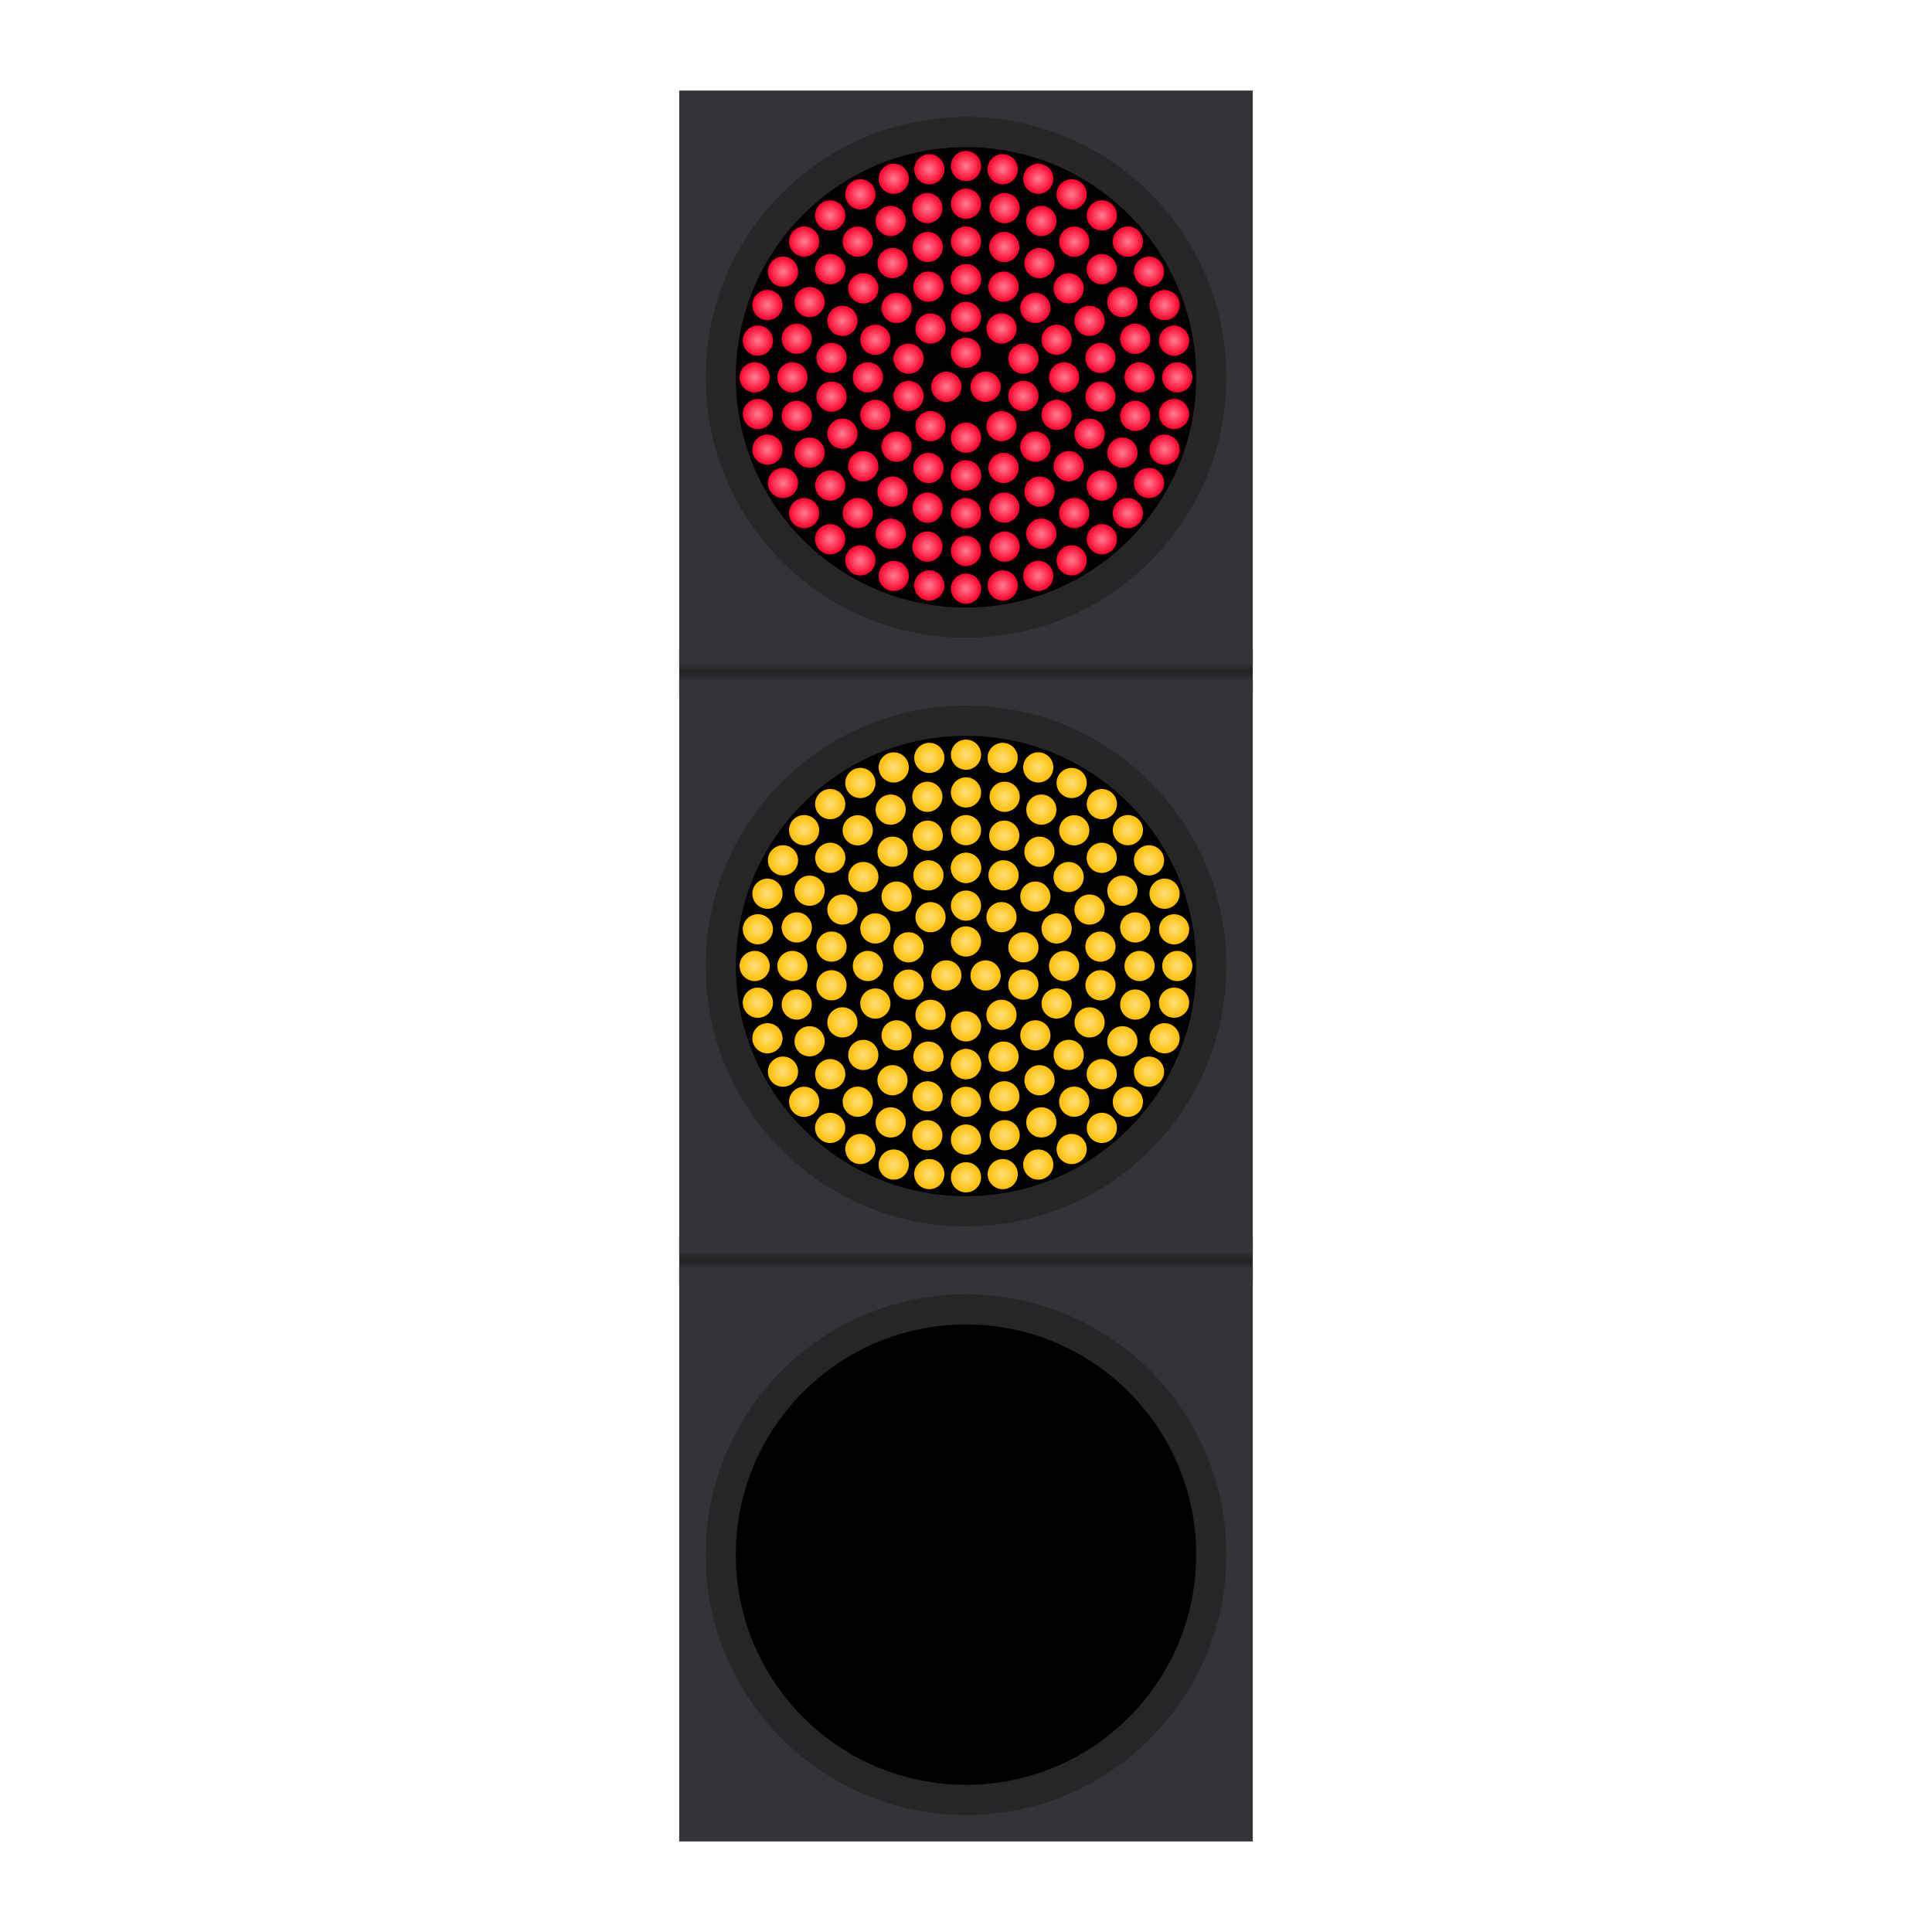 <?xml version="1.0" encoding="UTF-8" standalone="no"?>
<svg
   width="512"
   height="512"
   version="1.1"
   viewBox="0 0 512 512"
   id="svg754"
   sodipodi:docname="red-yellow.svg"
   inkscape:version="1.2.2 (732a01da63, 2022-12-09)"
   xmlns:inkscape="http://www.inkscape.org/namespaces/inkscape"
   xmlns:sodipodi="http://sodipodi.sourceforge.net/DTD/sodipodi-0.dtd"
   xmlns:xlink="http://www.w3.org/1999/xlink"
   xmlns="http://www.w3.org/2000/svg"
   xmlns:svg="http://www.w3.org/2000/svg">
  <sodipodi:namedview
     id="namedview756"
     pagecolor="#505050"
     bordercolor="#eeeeee"
     borderopacity="1"
     inkscape:showpageshadow="0"
     inkscape:pageopacity="0"
     inkscape:pagecheckerboard="0"
     inkscape:deskcolor="#505050"
     showgrid="false"
     inkscape:zoom="1.4804688"
     inkscape:cx="256.33773"
     inkscape:cy="256"
     inkscape:window-width="1920"
     inkscape:window-height="1009"
     inkscape:window-x="1912"
     inkscape:window-y="-8"
     inkscape:window-maximized="1"
     inkscape:current-layer="svg754" />
  <defs
     id="defs24">
    <linearGradient
       id="reference-gradient">
      <stop
         stop-color="#2f2f33"
         offset="0"
         id="stop2" />
      <stop
         stop-color="#232326"
         offset="1"
         id="stop4" />
    </linearGradient>
    <linearGradient
       id="gradient2"
       x1="612"
       x2="612"
       y1="168"
       y2="170"
       gradientTransform="translate(-352 8)"
       gradientUnits="userSpaceOnUse"
       spreadMethod="reflect"
       xlink:href="#reference-gradient" />
    <linearGradient
       id="gradient3"
       x1="612"
       x2="612"
       y1="168"
       y2="170"
       gradientTransform="translate(-352 164)"
       gradientUnits="userSpaceOnUse"
       spreadMethod="reflect"
       xlink:href="#reference-gradient" />
    <radialGradient
       id="red-gradient">
      <stop
         stop-color="#ff7d93"
         offset="0"
         id="stop9" />
      <stop
         stop-color="#fd002a"
         offset="1"
         id="stop11" />
    </radialGradient>
    <radialGradient
       id="yellow-gradient">
      <stop
         stop-color="#ffdf7d"
         offset="0"
         id="stop14" />
      <stop
         stop-color="#ffbf00"
         offset="1"
         id="stop16" />
    </radialGradient>
    <radialGradient
       id="green-gradient">
      <stop
         stop-color="#66ffb4"
         offset="0"
         id="stop19" />
      <stop
         stop-color="#00e571"
         offset="1"
         id="stop21" />
    </radialGradient>
  </defs>
  <rect
     x="180"
     y="172"
     width="152"
     height="12"
     fill="url(#gradient2)"
     id="rect26" />
  <rect
     x="180"
     y="328"
     width="152"
     height="12"
     fill="url(#gradient3)"
     id="rect28" />
  <g
     fill="#333338"
     id="g36">
    <rect
       x="180"
       y="336"
       width="152"
       height="152"
       id="rect30" />
    <rect
       x="180"
       y="180"
       width="152"
       height="152"
       id="rect32" />
    <rect
       x="180"
       y="24"
       width="152"
       height="152"
       id="rect34" />
  </g>
  <g
     stroke="#262626"
     stroke-width="8"
     id="g44">
    <circle
       cx="256"
       cy="100"
       r="65"
       id="circle38" />
    <circle
       cx="256"
       cy="256"
       r="65"
       id="circle40" />
    <circle
       cx="256"
       cy="412"
       r="65"
       id="circle42" />
  </g>
  <g
     fill="url(#red-gradient)"
     id="g280">
    <circle
       cx="255.99"
       cy="93.497"
       r="4"
       id="circle46" />
    <circle
       cx="250.79"
       cy="102.5"
       r="4"
       id="circle48" />
    <circle
       cx="261.19"
       cy="102.5"
       r="4"
       id="circle50" />
    <circle
       cx="265.41"
       cy="87.056"
       r="4"
       id="circle52" />
    <circle
       cx="271.22"
       cy="95.054"
       r="4"
       id="circle54" />
    <circle
       cx="246.6"
       cy="112.94"
       r="4"
       id="circle56" />
    <circle
       cx="256"
       cy="116"
       r="4"
       id="circle58" />
    <circle
       cx="265.4"
       cy="112.94"
       r="4"
       id="circle60" />
    <circle
       cx="271.21"
       cy="104.94"
       r="4"
       id="circle62" />
    <circle
       cx="246.6"
       cy="87.06"
       r="4"
       id="circle64" />
    <circle
       cx="240.78"
       cy="95.055"
       r="4"
       id="circle66" />
    <circle
       cx="240.78"
       cy="104.94"
       r="4"
       id="circle68" />
    <circle
       cx="256"
       cy="84"
       r="4"
       id="circle70" />
    <circle
       cx="256"
       cy="74"
       r="4"
       id="circle72" />
    <circle
       cx="265.95"
       cy="75.974"
       r="4"
       id="circle74" />
    <circle
       cx="246.05"
       cy="75.976"
       r="4"
       id="circle76" />
    <circle
       cx="237.61"
       cy="81.613"
       r="4"
       id="circle78" />
    <circle
       cx="274.38"
       cy="81.613"
       r="4"
       id="circle80" />
    <circle
       cx="256"
       cy="74"
       r="4"
       id="circle82" />
    <circle
       cx="282"
       cy="100"
       r="4"
       id="circle84" />
    <circle
       cx="230"
       cy="100"
       r="4"
       id="circle86" />
    <circle
       cx="231.98"
       cy="90.045"
       r="4"
       id="circle88" />
    <circle
       cx="280.02"
       cy="90.047"
       r="4"
       id="circle90" />
    <circle
       cx="256"
       cy="126"
       r="4"
       id="circle92" />
    <circle
       cx="265.95"
       cy="124.02"
       r="4"
       id="circle94" />
    <circle
       cx="246.05"
       cy="124.02"
       r="4"
       id="circle96" />
    <circle
       cx="237.61"
       cy="118.38"
       r="4"
       id="circle98" />
    <circle
       cx="274.38"
       cy="118.38"
       r="4"
       id="circle100" />
    <circle
       cx="256"
       cy="126"
       r="4"
       id="circle102" />
    <circle
       cx="231.98"
       cy="109.95"
       r="4"
       id="circle104" />
    <circle
       cx="280.02"
       cy="109.94"
       r="4"
       id="circle106" />
    <circle
       cx="245.86"
       cy="65.46"
       r="4"
       id="circle108" />
    <circle
       cx="266.14"
       cy="65.458"
       r="4"
       id="circle110" />
    <circle
       cx="220.36"
       cy="105.11"
       r="4"
       id="circle112" />
    <circle
       cx="236.54"
       cy="69.713"
       r="4"
       id="circle114" />
    <circle
       cx="275.46"
       cy="69.717"
       r="4"
       id="circle116" />
    <circle
       cx="223.25"
       cy="85.038"
       r="4"
       id="circle118" />
    <circle
       cx="288.74"
       cy="85.036"
       r="4"
       id="circle120" />
    <circle
       cx="283.2"
       cy="76.417"
       r="4"
       id="circle122" />
    <circle
       cx="291.63"
       cy="94.861"
       r="4"
       id="circle124" />
    <circle
       cx="220.37"
       cy="94.862"
       r="4"
       id="circle126" />
    <circle
       cx="228.8"
       cy="76.417"
       r="4"
       id="circle128" />
    <circle
       cx="228.78"
       cy="123.57"
       r="4"
       id="circle130" />
    <circle
       cx="283.22"
       cy="123.56"
       r="4"
       id="circle132" />
    <circle
       cx="288.75"
       cy="114.94"
       r="4"
       id="circle134" />
    <circle
       cx="236.52"
       cy="130.27"
       r="4"
       id="circle136" />
    <circle
       cx="275.48"
       cy="130.28"
       r="4"
       id="circle138" />
    <circle
       cx="256"
       cy="64"
       r="4"
       id="circle140" />
    <circle
       cx="223.25"
       cy="114.94"
       r="4"
       id="circle142" />
    <circle
       cx="291.64"
       cy="105.11"
       r="4"
       id="circle144" />
    <circle
       cx="245.83"
       cy="134.54"
       r="4"
       id="circle146" />
    <circle
       cx="256"
       cy="136"
       r="4"
       id="circle148" />
    <circle
       cx="266.16"
       cy="134.53"
       r="4"
       id="circle150" />
    <circle
       cx="256"
       cy="54"
       r="4"
       id="circle152" />
    <circle
       cx="245.76"
       cy="55.156"
       r="4"
       id="circle154" />
    <circle
       cx="236.04"
       cy="58.555"
       r="4"
       id="circle156" />
    <circle
       cx="266.24"
       cy="55.158"
       r="4"
       id="circle158" />
    <circle
       cx="284.69"
       cy="64.041"
       r="4"
       id="circle160" />
    <circle
       cx="220.03"
       cy="71.328"
       r="4"
       id="circle162" />
    <circle
       cx="291.97"
       cy="71.327"
       r="4"
       id="circle164" />
    <circle
       cx="227.31"
       cy="64.042"
       r="4"
       id="circle166" />
    <circle
       cx="275.97"
       cy="58.562"
       r="4"
       id="circle168" />
    <circle
       cx="214.55"
       cy="80.048"
       r="4"
       id="circle170" />
    <circle
       cx="297.45"
       cy="80.053"
       r="4"
       id="circle172" />
    <circle
       cx="300.85"
       cy="89.781"
       r="4"
       id="circle174" />
    <circle
       cx="210"
       cy="100"
       r="4"
       id="circle176" />
    <circle
       cx="302"
       cy="100"
       r="4"
       id="circle178" />
    <circle
       cx="211.15"
       cy="89.778"
       r="4"
       id="circle180" />
    <circle
       cx="256"
       cy="146"
       r="4"
       id="circle182" />
    <circle
       cx="245.76"
       cy="144.85"
       r="4"
       id="circle184" />
    <circle
       cx="236.04"
       cy="141.45"
       r="4"
       id="circle186" />
    <circle
       cx="266.24"
       cy="144.85"
       r="4"
       id="circle188" />
    <circle
       cx="284.68"
       cy="135.96"
       r="4"
       id="circle190" />
    <circle
       cx="220.02"
       cy="128.67"
       r="4"
       id="circle192" />
    <circle
       cx="291.97"
       cy="128.67"
       r="4"
       id="circle194" />
    <circle
       cx="227.32"
       cy="135.96"
       r="4"
       id="circle196" />
    <circle
       cx="275.96"
       cy="141.44"
       r="4"
       id="circle198" />
    <circle
       cx="214.55"
       cy="119.95"
       r="4"
       id="circle200" />
    <circle
       cx="297.45"
       cy="119.95"
       r="4"
       id="circle202" />
    <circle
       cx="300.85"
       cy="110.22"
       r="4"
       id="circle204" />
    <circle
       cx="211.15"
       cy="110.22"
       r="4"
       id="circle206" />
    <circle
       cx="256"
       cy="44"
       r="4"
       id="circle208" />
    <circle
       cx="265.72"
       cy="44.847"
       r="4"
       id="circle210" />
    <circle
       cx="246.28"
       cy="44.854"
       r="4"
       id="circle212" />
    <circle
       cx="275.15"
       cy="47.373"
       r="4"
       id="circle214" />
    <circle
       cx="236.85"
       cy="47.38"
       r="4"
       id="circle216" />
    <circle
       cx="228"
       cy="51.505"
       r="4"
       id="circle218" />
    <circle
       cx="284"
       cy="51.503"
       r="4"
       id="circle220" />
    <circle
       cx="292"
       cy="57.099"
       r="4"
       id="circle222" />
    <circle
       cx="213.1"
       cy="64.001"
       r="4"
       id="circle224" />
    <circle
       cx="298.9"
       cy="64.003"
       r="4"
       id="circle226" />
    <circle
       cx="207.5"
       cy="72"
       r="4"
       id="circle228" />
    <circle
       cx="308.62"
       cy="80.849"
       r="4"
       id="circle230" />
    <circle
       cx="203.38"
       cy="80.842"
       r="4"
       id="circle232" />
    <circle
       cx="304.5"
       cy="72.001"
       r="4"
       id="circle234" />
    <circle
       cx="220.01"
       cy="57.1"
       r="4"
       id="circle236" />
    <circle
       cx="200.85"
       cy="90.273"
       r="4"
       id="circle238" />
    <circle
       cx="200"
       cy="100"
       r="4"
       id="circle240" />
    <circle
       cx="311.15"
       cy="90.279"
       r="4"
       id="circle242" />
    <circle
       cx="312"
       cy="100"
       r="4"
       id="circle244" />
    <circle
       cx="256"
       cy="156"
       r="4"
       id="circle246" />
    <circle
       cx="265.73"
       cy="155.15"
       r="4"
       id="circle248" />
    <circle
       cx="246.27"
       cy="155.15"
       r="4"
       id="circle250" />
    <circle
       cx="275.15"
       cy="152.62"
       r="4"
       id="circle252" />
    <circle
       cx="236.85"
       cy="152.62"
       r="4"
       id="circle254" />
    <circle
       cx="228"
       cy="148.5"
       r="4"
       id="circle256" />
    <circle
       cx="284"
       cy="148.5"
       r="4"
       id="circle258" />
    <circle
       cx="292"
       cy="142.9"
       r="4"
       id="circle260" />
    <circle
       cx="213.11"
       cy="135.99"
       r="4"
       id="circle262" />
    <circle
       cx="298.9"
       cy="135.99"
       r="4"
       id="circle264" />
    <circle
       cx="207.5"
       cy="128"
       r="4"
       id="circle266" />
    <circle
       cx="308.62"
       cy="119.15"
       r="4"
       id="circle268" />
    <circle
       cx="203.38"
       cy="119.15"
       r="4"
       id="circle270" />
    <circle
       cx="304.5"
       cy="128"
       r="4"
       id="circle272" />
    <circle
       cx="220"
       cy="142.9"
       r="4"
       id="circle274" />
    <circle
       cx="200.85"
       cy="109.73"
       r="4"
       id="circle276" />
    <circle
       cx="311.14"
       cy="109.72"
       r="4"
       id="circle278" />
  </g>
  <g
     fill="url(#yellow-gradient)"
     id="g516">
    <circle
       cx="255.99"
       cy="249.5"
       r="4"
       id="circle282" />
    <circle
       cx="250.79"
       cy="258.5"
       r="4"
       id="circle284" />
    <circle
       cx="261.19"
       cy="258.5"
       r="4"
       id="circle286" />
    <circle
       cx="265.41"
       cy="243.06"
       r="4"
       id="circle288" />
    <circle
       cx="271.22"
       cy="251.05"
       r="4"
       id="circle290" />
    <circle
       cx="246.6"
       cy="268.94"
       r="4"
       id="circle292" />
    <circle
       cx="256"
       cy="272"
       r="4"
       id="circle294" />
    <circle
       cx="265.4"
       cy="268.94"
       r="4"
       id="circle296" />
    <circle
       cx="271.21"
       cy="260.94"
       r="4"
       id="circle298" />
    <circle
       cx="246.6"
       cy="243.06"
       r="4"
       id="circle300" />
    <circle
       cx="240.78"
       cy="251.05"
       r="4"
       id="circle302" />
    <circle
       cx="240.78"
       cy="260.94"
       r="4"
       id="circle304" />
    <circle
       cx="256"
       cy="240"
       r="4"
       id="circle306" />
    <circle
       cx="256"
       cy="230"
       r="4"
       id="circle308" />
    <circle
       cx="265.95"
       cy="231.97"
       r="4"
       id="circle310" />
    <circle
       cx="246.05"
       cy="231.98"
       r="4"
       id="circle312" />
    <circle
       cx="237.61"
       cy="237.61"
       r="4"
       id="circle314" />
    <circle
       cx="274.38"
       cy="237.61"
       r="4"
       id="circle316" />
    <circle
       cx="256"
       cy="230"
       r="4"
       id="circle318" />
    <circle
       cx="282"
       cy="256"
       r="4"
       id="circle320" />
    <circle
       cx="230"
       cy="256"
       r="4"
       id="circle322" />
    <circle
       cx="231.98"
       cy="246.05"
       r="4"
       id="circle324" />
    <circle
       cx="280.02"
       cy="246.05"
       r="4"
       id="circle326" />
    <circle
       cx="256"
       cy="282"
       r="4"
       id="circle328" />
    <circle
       cx="265.95"
       cy="280.02"
       r="4"
       id="circle330" />
    <circle
       cx="246.05"
       cy="280.02"
       r="4"
       id="circle332" />
    <circle
       cx="237.61"
       cy="274.38"
       r="4"
       id="circle334" />
    <circle
       cx="274.38"
       cy="274.38"
       r="4"
       id="circle336" />
    <circle
       cx="256"
       cy="282"
       r="4"
       id="circle338" />
    <circle
       cx="231.98"
       cy="265.95"
       r="4"
       id="circle340" />
    <circle
       cx="280.02"
       cy="265.94"
       r="4"
       id="circle342" />
    <circle
       cx="245.86"
       cy="221.46"
       r="4"
       id="circle344" />
    <circle
       cx="266.14"
       cy="221.46"
       r="4"
       id="circle346" />
    <circle
       cx="220.36"
       cy="261.11"
       r="4"
       id="circle348" />
    <circle
       cx="236.54"
       cy="225.71"
       r="4"
       id="circle350" />
    <circle
       cx="275.46"
       cy="225.72"
       r="4"
       id="circle352" />
    <circle
       cx="223.25"
       cy="241.04"
       r="4"
       id="circle354" />
    <circle
       cx="288.74"
       cy="241.04"
       r="4"
       id="circle356" />
    <circle
       cx="283.2"
       cy="232.42"
       r="4"
       id="circle358" />
    <circle
       cx="291.63"
       cy="250.86"
       r="4"
       id="circle360" />
    <circle
       cx="220.37"
       cy="250.86"
       r="4"
       id="circle362" />
    <circle
       cx="228.8"
       cy="232.42"
       r="4"
       id="circle364" />
    <circle
       cx="228.78"
       cy="279.57"
       r="4"
       id="circle366" />
    <circle
       cx="283.22"
       cy="279.56"
       r="4"
       id="circle368" />
    <circle
       cx="288.75"
       cy="270.94"
       r="4"
       id="circle370" />
    <circle
       cx="236.52"
       cy="286.27"
       r="4"
       id="circle372" />
    <circle
       cx="275.48"
       cy="286.28"
       r="4"
       id="circle374" />
    <circle
       cx="256"
       cy="220"
       r="4"
       id="circle376" />
    <circle
       cx="223.25"
       cy="270.94"
       r="4"
       id="circle378" />
    <circle
       cx="291.64"
       cy="261.11"
       r="4"
       id="circle380" />
    <circle
       cx="245.83"
       cy="290.54"
       r="4"
       id="circle382" />
    <circle
       cx="256"
       cy="292"
       r="4"
       id="circle384" />
    <circle
       cx="266.16"
       cy="290.53"
       r="4"
       id="circle386" />
    <circle
       cx="256"
       cy="210"
       r="4"
       id="circle388" />
    <circle
       cx="245.76"
       cy="211.16"
       r="4"
       id="circle390" />
    <circle
       cx="236.04"
       cy="214.56"
       r="4"
       id="circle392" />
    <circle
       cx="266.24"
       cy="211.16"
       r="4"
       id="circle394" />
    <circle
       cx="284.69"
       cy="220.04"
       r="4"
       id="circle396" />
    <circle
       cx="220.03"
       cy="227.33"
       r="4"
       id="circle398" />
    <circle
       cx="291.97"
       cy="227.33"
       r="4"
       id="circle400" />
    <circle
       cx="227.31"
       cy="220.04"
       r="4"
       id="circle402" />
    <circle
       cx="275.97"
       cy="214.56"
       r="4"
       id="circle404" />
    <circle
       cx="214.55"
       cy="236.05"
       r="4"
       id="circle406" />
    <circle
       cx="297.45"
       cy="236.05"
       r="4"
       id="circle408" />
    <circle
       cx="300.85"
       cy="245.78"
       r="4"
       id="circle410" />
    <circle
       cx="210"
       cy="256"
       r="4"
       id="circle412" />
    <circle
       cx="302"
       cy="256"
       r="4"
       id="circle414" />
    <circle
       cx="211.15"
       cy="245.78"
       r="4"
       id="circle416" />
    <circle
       cx="256"
       cy="302"
       r="4"
       id="circle418" />
    <circle
       cx="245.76"
       cy="300.85"
       r="4"
       id="circle420" />
    <circle
       cx="236.04"
       cy="297.45"
       r="4"
       id="circle422" />
    <circle
       cx="266.24"
       cy="300.85"
       r="4"
       id="circle424" />
    <circle
       cx="284.68"
       cy="291.96"
       r="4"
       id="circle426" />
    <circle
       cx="220.02"
       cy="284.67"
       r="4"
       id="circle428" />
    <circle
       cx="291.97"
       cy="284.67"
       r="4"
       id="circle430" />
    <circle
       cx="227.32"
       cy="291.96"
       r="4"
       id="circle432" />
    <circle
       cx="275.96"
       cy="297.44"
       r="4"
       id="circle434" />
    <circle
       cx="214.55"
       cy="275.95"
       r="4"
       id="circle436" />
    <circle
       cx="297.45"
       cy="275.95"
       r="4"
       id="circle438" />
    <circle
       cx="300.85"
       cy="266.22"
       r="4"
       id="circle440" />
    <circle
       cx="211.15"
       cy="266.22"
       r="4"
       id="circle442" />
    <circle
       cx="256"
       cy="200"
       r="4"
       id="circle444" />
    <circle
       cx="265.72"
       cy="200.85"
       r="4"
       id="circle446" />
    <circle
       cx="246.28"
       cy="200.85"
       r="4"
       id="circle448" />
    <circle
       cx="275.15"
       cy="203.37"
       r="4"
       id="circle450" />
    <circle
       cx="236.85"
       cy="203.38"
       r="4"
       id="circle452" />
    <circle
       cx="228"
       cy="207.5"
       r="4"
       id="circle454" />
    <circle
       cx="284"
       cy="207.5"
       r="4"
       id="circle456" />
    <circle
       cx="292"
       cy="213.1"
       r="4"
       id="circle458" />
    <circle
       cx="213.1"
       cy="220"
       r="4"
       id="circle460" />
    <circle
       cx="298.9"
       cy="220"
       r="4"
       id="circle462" />
    <circle
       cx="207.5"
       cy="228"
       r="4"
       id="circle464" />
    <circle
       cx="308.62"
       cy="236.85"
       r="4"
       id="circle466" />
    <circle
       cx="203.38"
       cy="236.84"
       r="4"
       id="circle468" />
    <circle
       cx="304.5"
       cy="228"
       r="4"
       id="circle470" />
    <circle
       cx="220.01"
       cy="213.1"
       r="4"
       id="circle472" />
    <circle
       cx="200.85"
       cy="246.27"
       r="4"
       id="circle474" />
    <circle
       cx="200"
       cy="256"
       r="4"
       id="circle476" />
    <circle
       cx="311.15"
       cy="246.28"
       r="4"
       id="circle478" />
    <circle
       cx="312"
       cy="256"
       r="4"
       id="circle480" />
    <circle
       cx="256"
       cy="312"
       r="4"
       id="circle482" />
    <circle
       cx="265.73"
       cy="311.15"
       r="4"
       id="circle484" />
    <circle
       cx="246.27"
       cy="311.15"
       r="4"
       id="circle486" />
    <circle
       cx="275.15"
       cy="308.62"
       r="4"
       id="circle488" />
    <circle
       cx="236.85"
       cy="308.62"
       r="4"
       id="circle490" />
    <circle
       cx="228"
       cy="304.5"
       r="4"
       id="circle492" />
    <circle
       cx="284"
       cy="304.5"
       r="4"
       id="circle494" />
    <circle
       cx="292"
       cy="298.9"
       r="4"
       id="circle496" />
    <circle
       cx="213.11"
       cy="291.99"
       r="4"
       id="circle498" />
    <circle
       cx="298.9"
       cy="291.99"
       r="4"
       id="circle500" />
    <circle
       cx="207.5"
       cy="284"
       r="4"
       id="circle502" />
    <circle
       cx="308.62"
       cy="275.15"
       r="4"
       id="circle504" />
    <circle
       cx="203.38"
       cy="275.15"
       r="4"
       id="circle506" />
    <circle
       cx="304.5"
       cy="284"
       r="4"
       id="circle508" />
    <circle
       cx="220"
       cy="298.9"
       r="4"
       id="circle510" />
    <circle
       cx="200.85"
       cy="265.73"
       r="4"
       id="circle512" />
    <circle
       cx="311.14"
       cy="265.72"
       r="4"
       id="circle514" />
  </g>
</svg>
